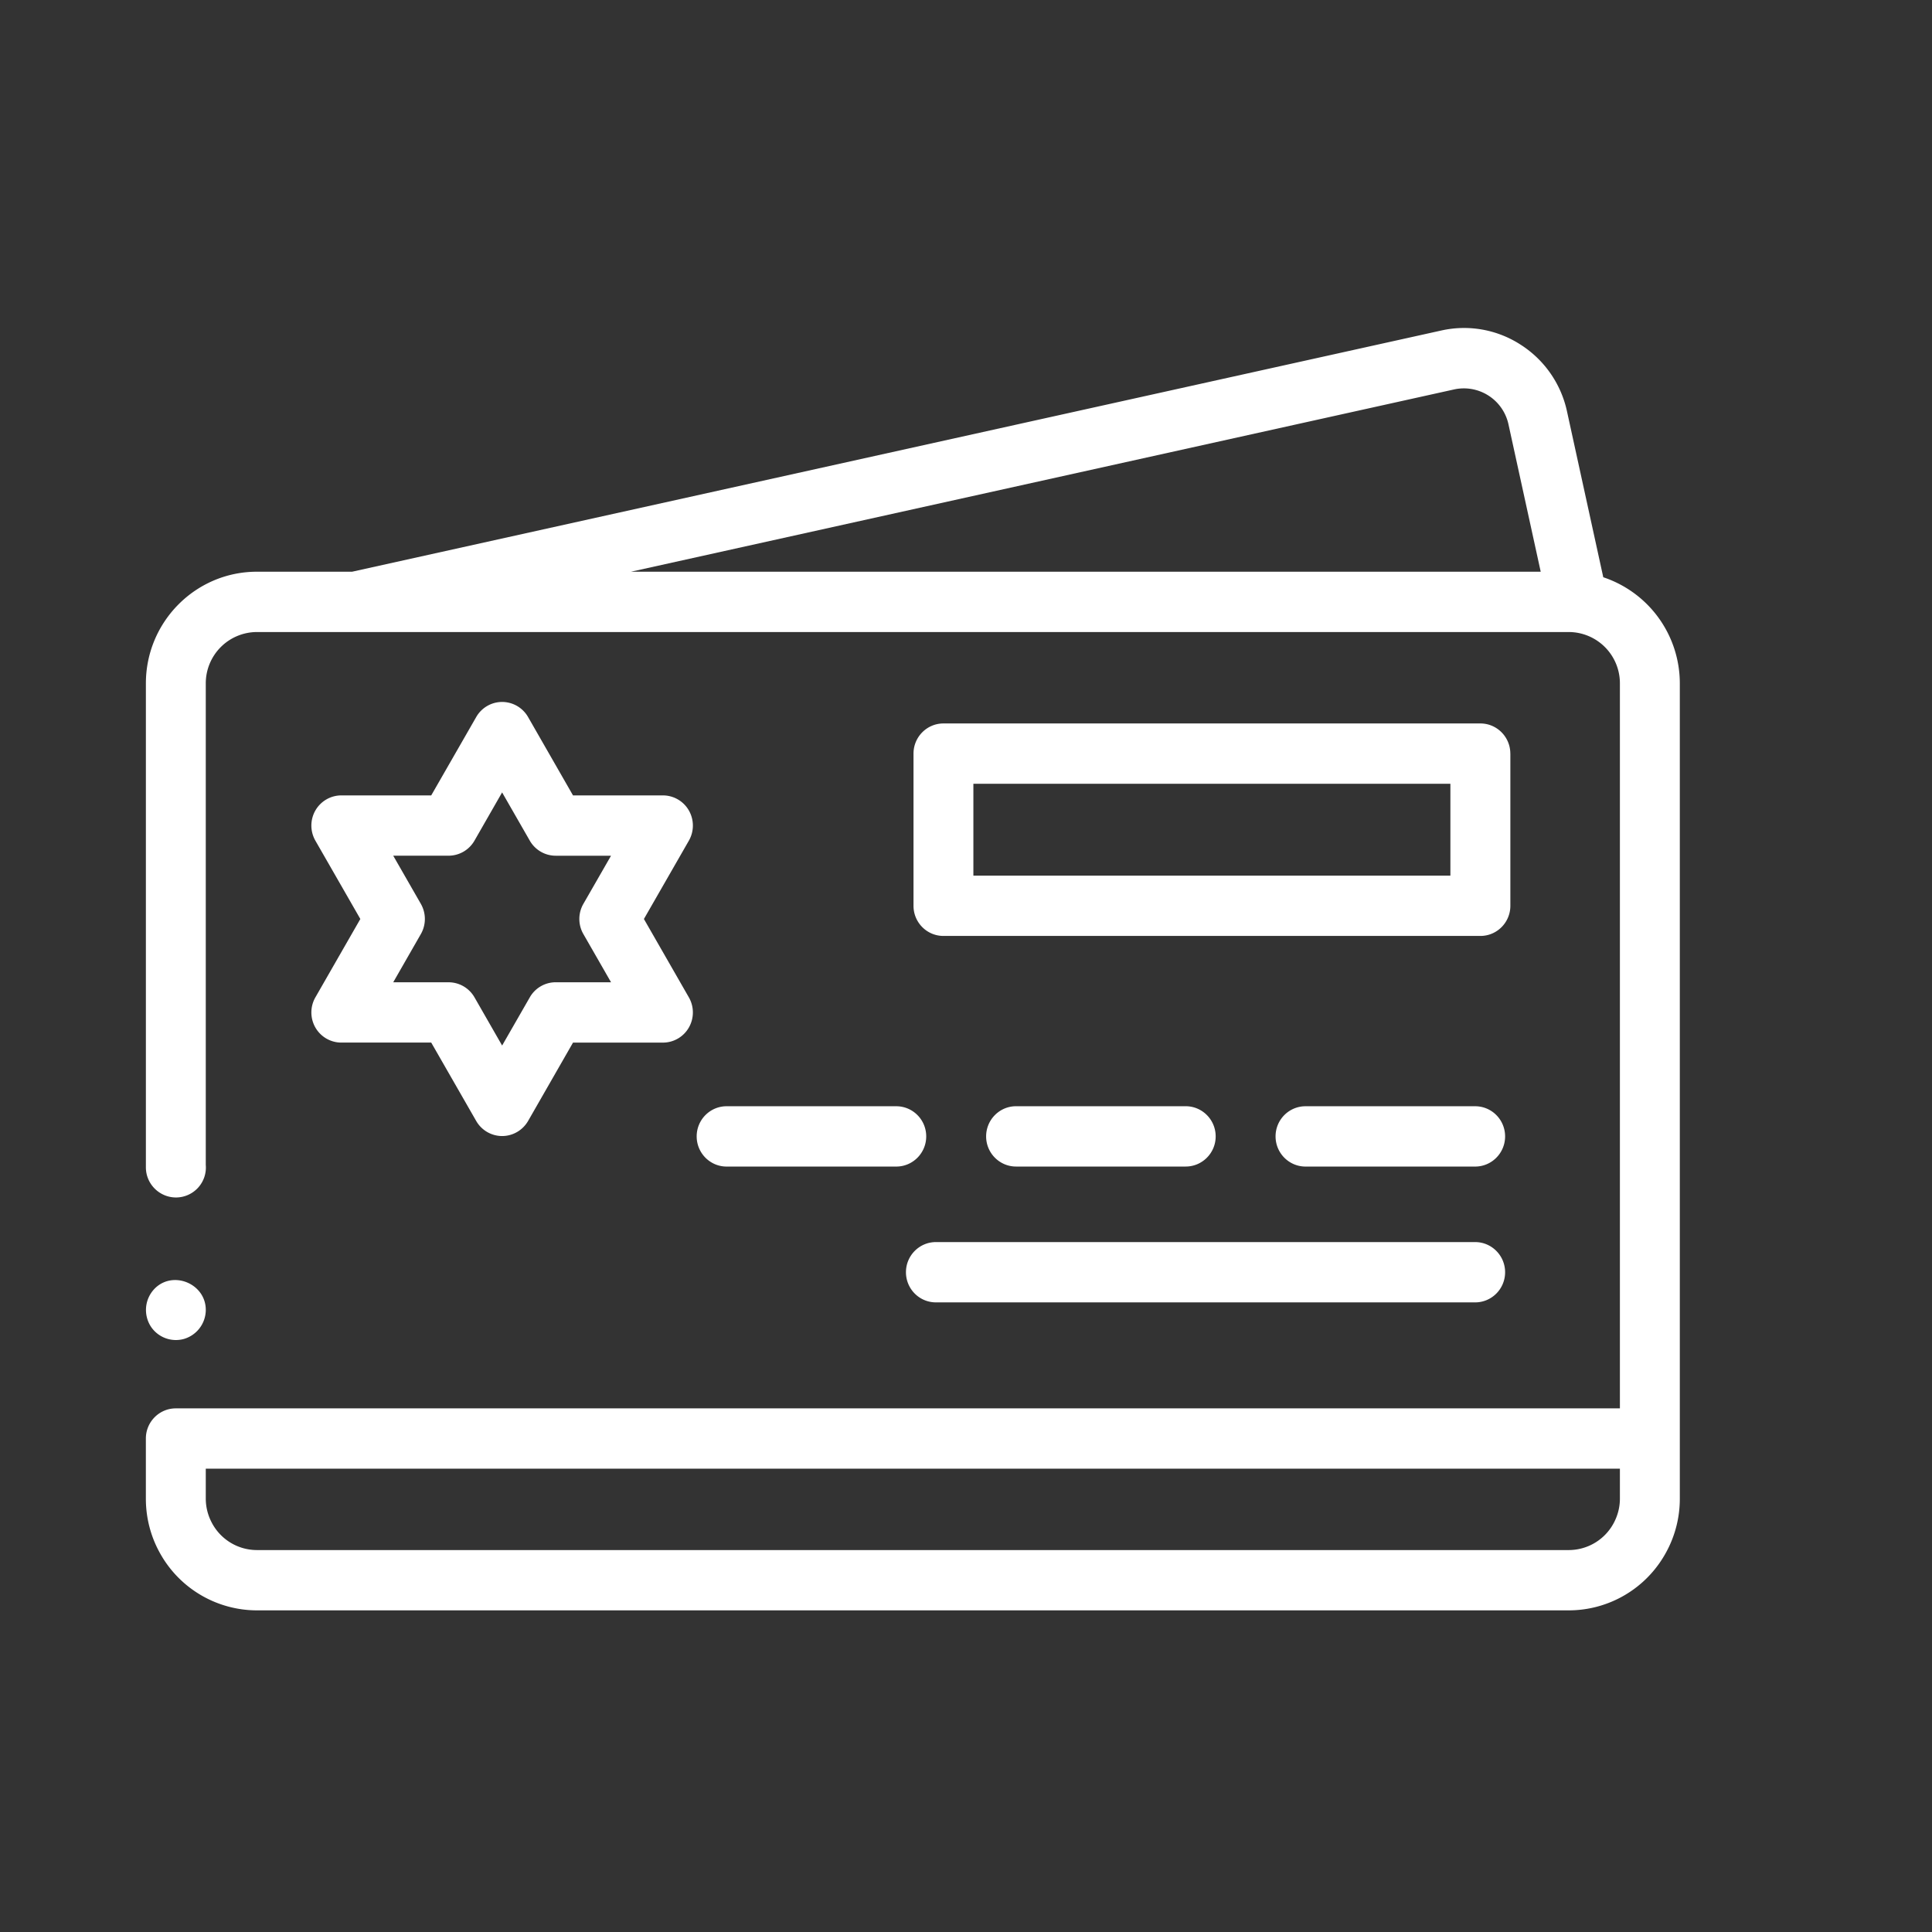 <svg xmlns="http://www.w3.org/2000/svg" width="100" height="100" viewBox="0 0 100 100">
    <rect x="0" y="0" width="100" height="100" fill="#333333" stroke="none"/>
    <g fill="#FFF" fill-rule="evenodd">
        <path d="M83.846 77.571c0 .428-.104.831-.283 1.19a2.641 2.641 0 0 1-2.362 1.47H13.296a2.64 2.64 0 0 1-2.361-1.47 2.66 2.66 0 0 1-.284-1.19v-1.553h73.195v1.553zm-8.582-57.414a2.363 2.363 0 0 1 2.815 1.81l1.668 7.625H32.659l42.605-9.435zm7.721 9.72l-1.877-8.582a5.464 5.464 0 0 0-2.394-3.45 5.388 5.388 0 0 0-4.117-.737L18.224 29.592h-4.928c-3.17 0-5.745 2.593-5.745 5.78v25.05c0 .861.703 1.559 1.56 1.559a1.55 1.55 0 0 0 1.54-1.683V35.373a2.654 2.654 0 0 1 2.645-2.659h67.906a2.653 2.653 0 0 1 2.644 2.659v37.524H9.1c-.856 0-1.55.7-1.55 1.56v3.114c0 1.078.294 2.087.806 2.951l.027.045.008.014a5.743 5.743 0 0 0 4.904 2.771h67.906a5.734 5.734 0 0 0 4.763-2.55l.01-.016c.613-.92.973-2.026.973-3.215V35.373a5.792 5.792 0 0 0-3.963-5.495z"/>
        <path d="M37.61 57.259c-.856 0-1.55.698-1.55 1.56 0 .863.694 1.562 1.55 1.562h8.78c.856 0 1.551-.7 1.551-1.561 0-.863-.695-1.561-1.551-1.561h-8.78zM61.37 60.38c.857 0 1.553-.699 1.553-1.56 0-.863-.696-1.562-1.552-1.562h-8.779c-.855 0-1.55.699-1.55 1.562 0 .861.695 1.56 1.55 1.56h8.779zM76.353 57.259h-8.778c-.857 0-1.552.698-1.552 1.56 0 .863.695 1.562 1.552 1.562h8.778c.857 0 1.551-.7 1.551-1.561 0-.863-.694-1.561-1.55-1.561M46.892 65.85c0 .863.694 1.561 1.55 1.561h27.912c.855 0 1.55-.698 1.55-1.56 0-.861-.695-1.561-1.55-1.561H48.442c-.856 0-1.55.7-1.55 1.56M21.784 46.785l-1.431-2.494h2.864a1.55 1.55 0 0 0 1.342-.78l1.43-2.496 1.433 2.497c.276.482.787.78 1.342.78h2.863l-1.432 2.493a1.567 1.567 0 0 0 0 1.561l1.432 2.496h-2.863c-.555 0-1.066.297-1.342.781l-1.432 2.494-1.43-2.494a1.548 1.548 0 0 0-1.343-.78h-2.864l1.431-2.497a1.573 1.573 0 0 0 0-1.56m-5.46 6.398c.278.484.79.78 1.343.78h4.653l2.328 4.057c.276.481.788.78 1.343.78.553 0 1.065-.299 1.343-.78l2.325-4.056h4.654c.554 0 1.067-.297 1.343-.781a1.573 1.573 0 0 0 0-1.56l-2.327-4.057 2.327-4.055a1.575 1.575 0 0 0 0-1.562 1.55 1.55 0 0 0-1.343-.78h-4.654l-2.325-4.055a1.549 1.549 0 0 0-1.343-.782c-.555 0-1.067.298-1.343.782L22.32 41.17h-4.653c-.553 0-1.065.298-1.343.78a1.575 1.575 0 0 0 0 1.562l2.327 4.054-2.327 4.057a1.573 1.573 0 0 0 0 1.561M50.382 45.323h24.69v-4.754h-24.69v4.754zm27.792-6.317c0-.86-.694-1.56-1.55-1.56H48.833c-.857 0-1.55.7-1.55 1.56v7.878c0 .862.693 1.56 1.55 1.56h27.793c.855 0 1.55-.698 1.55-1.56v-7.878zM7.813 68.669a1.554 1.554 0 0 0 1.702.636 1.573 1.573 0 0 0 1.136-1.464c.036-1.392-1.713-2.127-2.67-1.117a1.583 1.583 0 0 0-.168 1.945"/>
    </g>
</svg>
